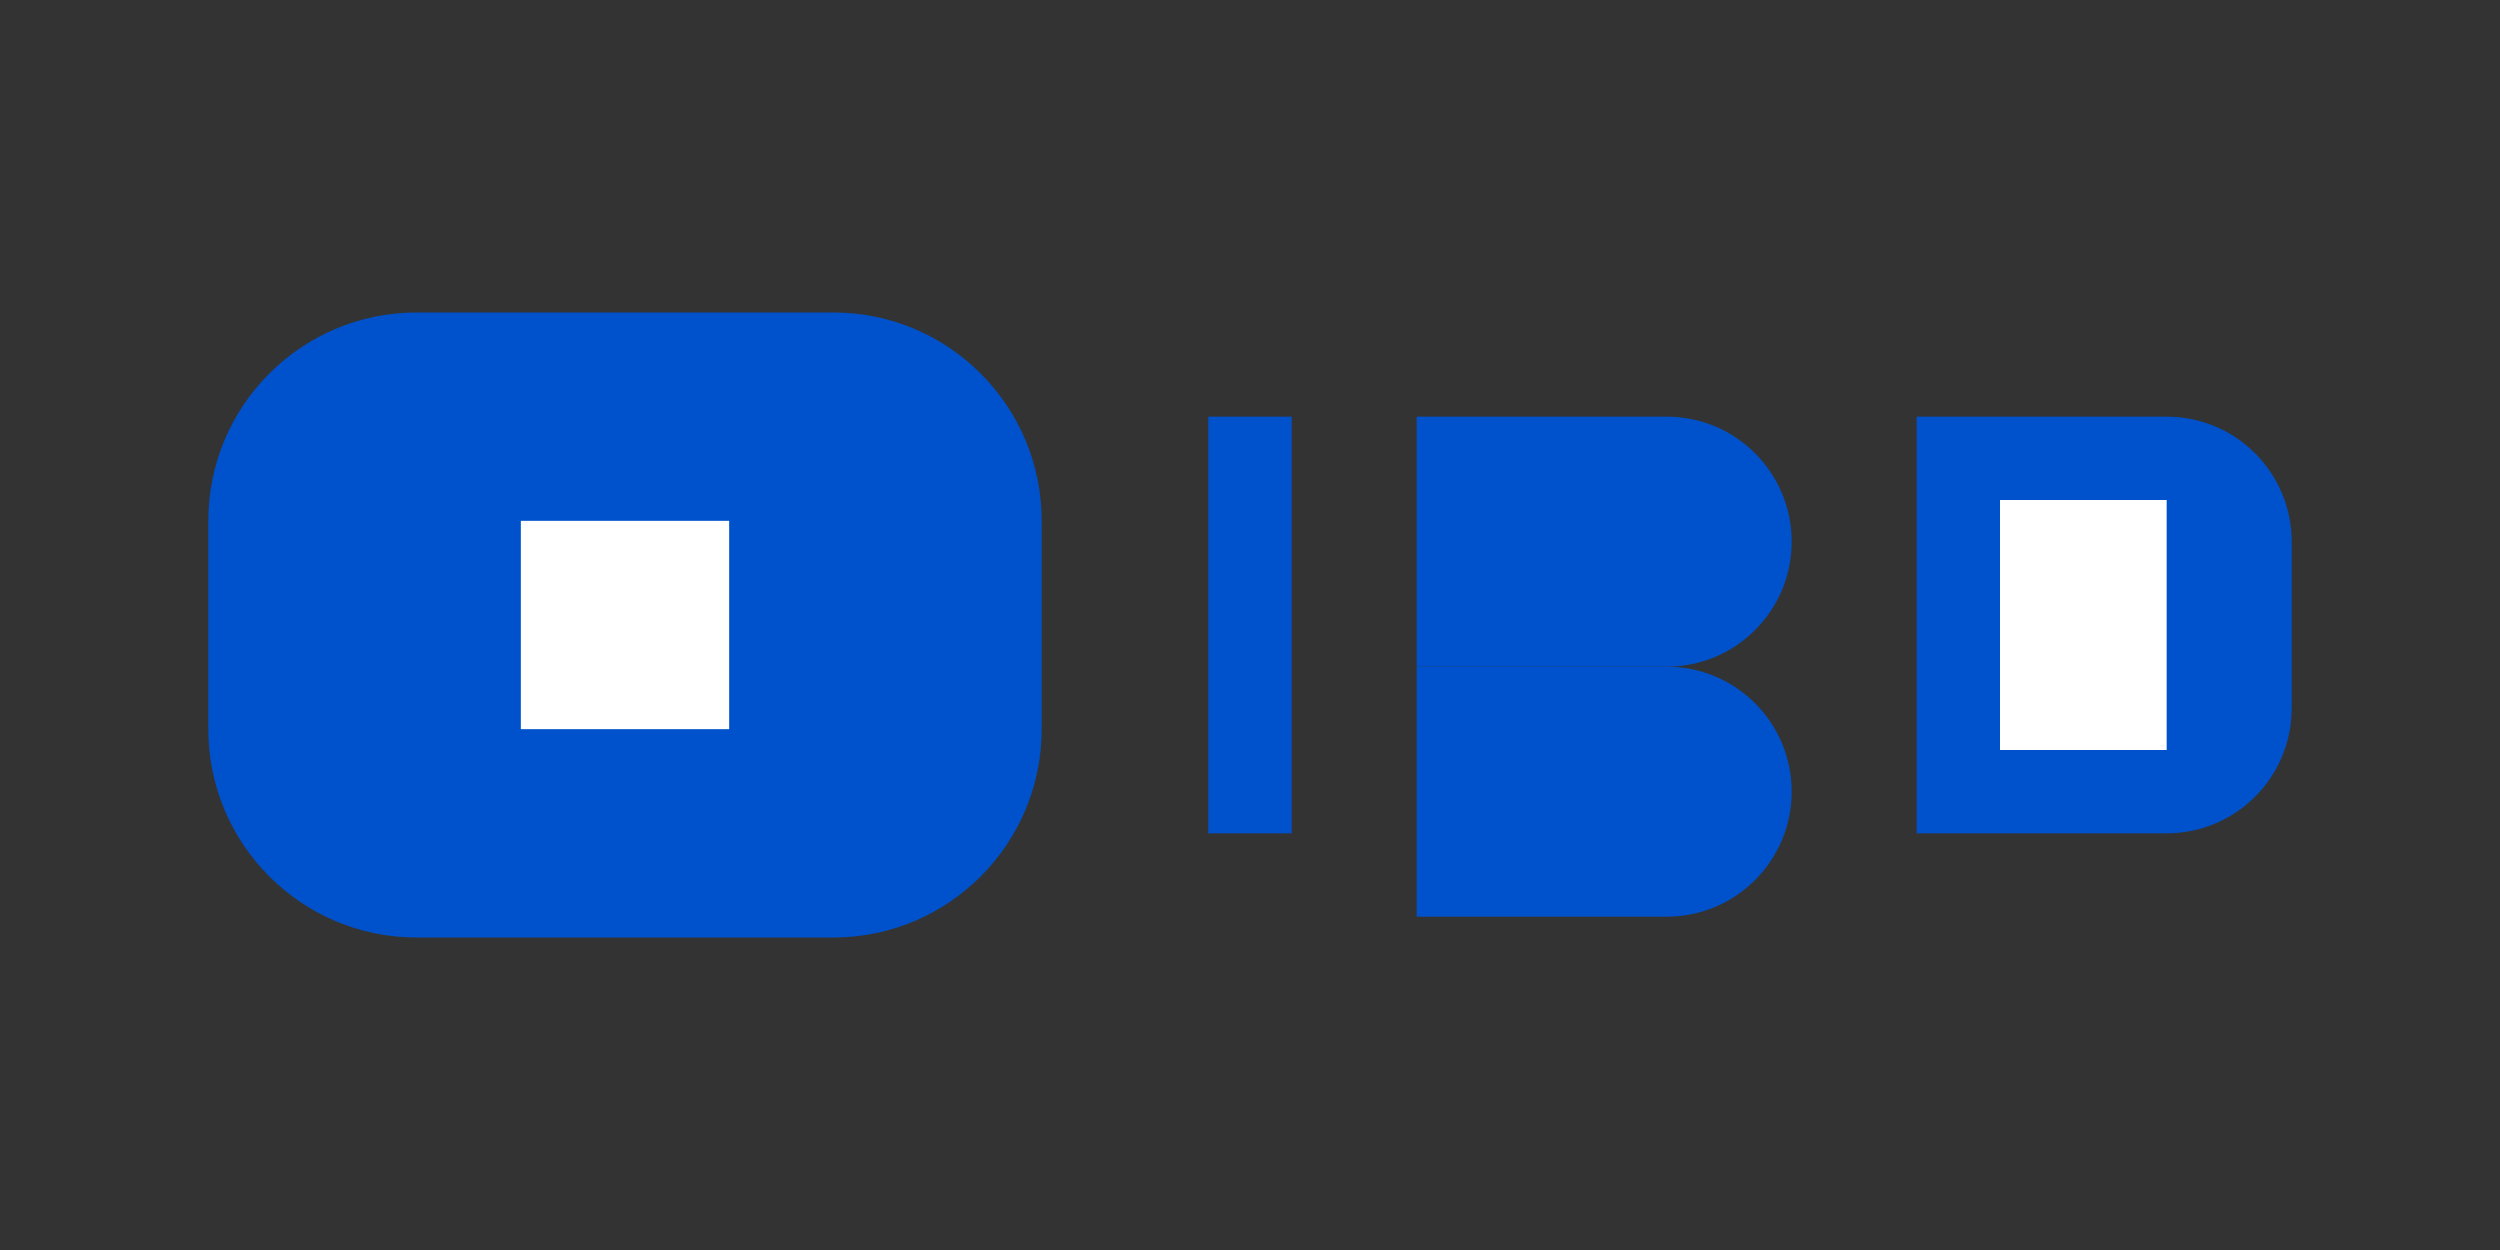 <svg width="120" height="60" viewBox="0 0 120 60" fill="none" xmlns="http://www.w3.org/2000/svg">
  <rect x="0" y="0" width="120" height="60" fill="#333333" stroke="none"/>
  <path d="M20 15H40C45.523 15 50 19.477 50 25V35C50 40.523 45.523 45 40 45H20C14.477 45 10 40.523 10 35V25C10 19.477 14.477 15 20 15Z" fill="#0052CC"/>
  <path d="M25 25H35V35H25V25Z" fill="white"/>
  <path d="M58 20H62V40H58V20Z" fill="#0052CC"/>
  <path d="M68 20H80C83.314 20 86 22.686 86 26V26C86 29.314 83.314 32 80 32H68V20Z" fill="#0052CC"/>
  <path d="M68 32H80C83.314 32 86 34.686 86 38V38C86 41.314 83.314 44 80 44H68V32Z" fill="#0052CC"/>
  <path d="M92 20H104C107.314 20 110 22.686 110 26V34C110 37.314 107.314 40 104 40H92V20Z" fill="#0052CC"/>
  <path d="M96 24H104V36H96V24Z" fill="white"/>
</svg> 